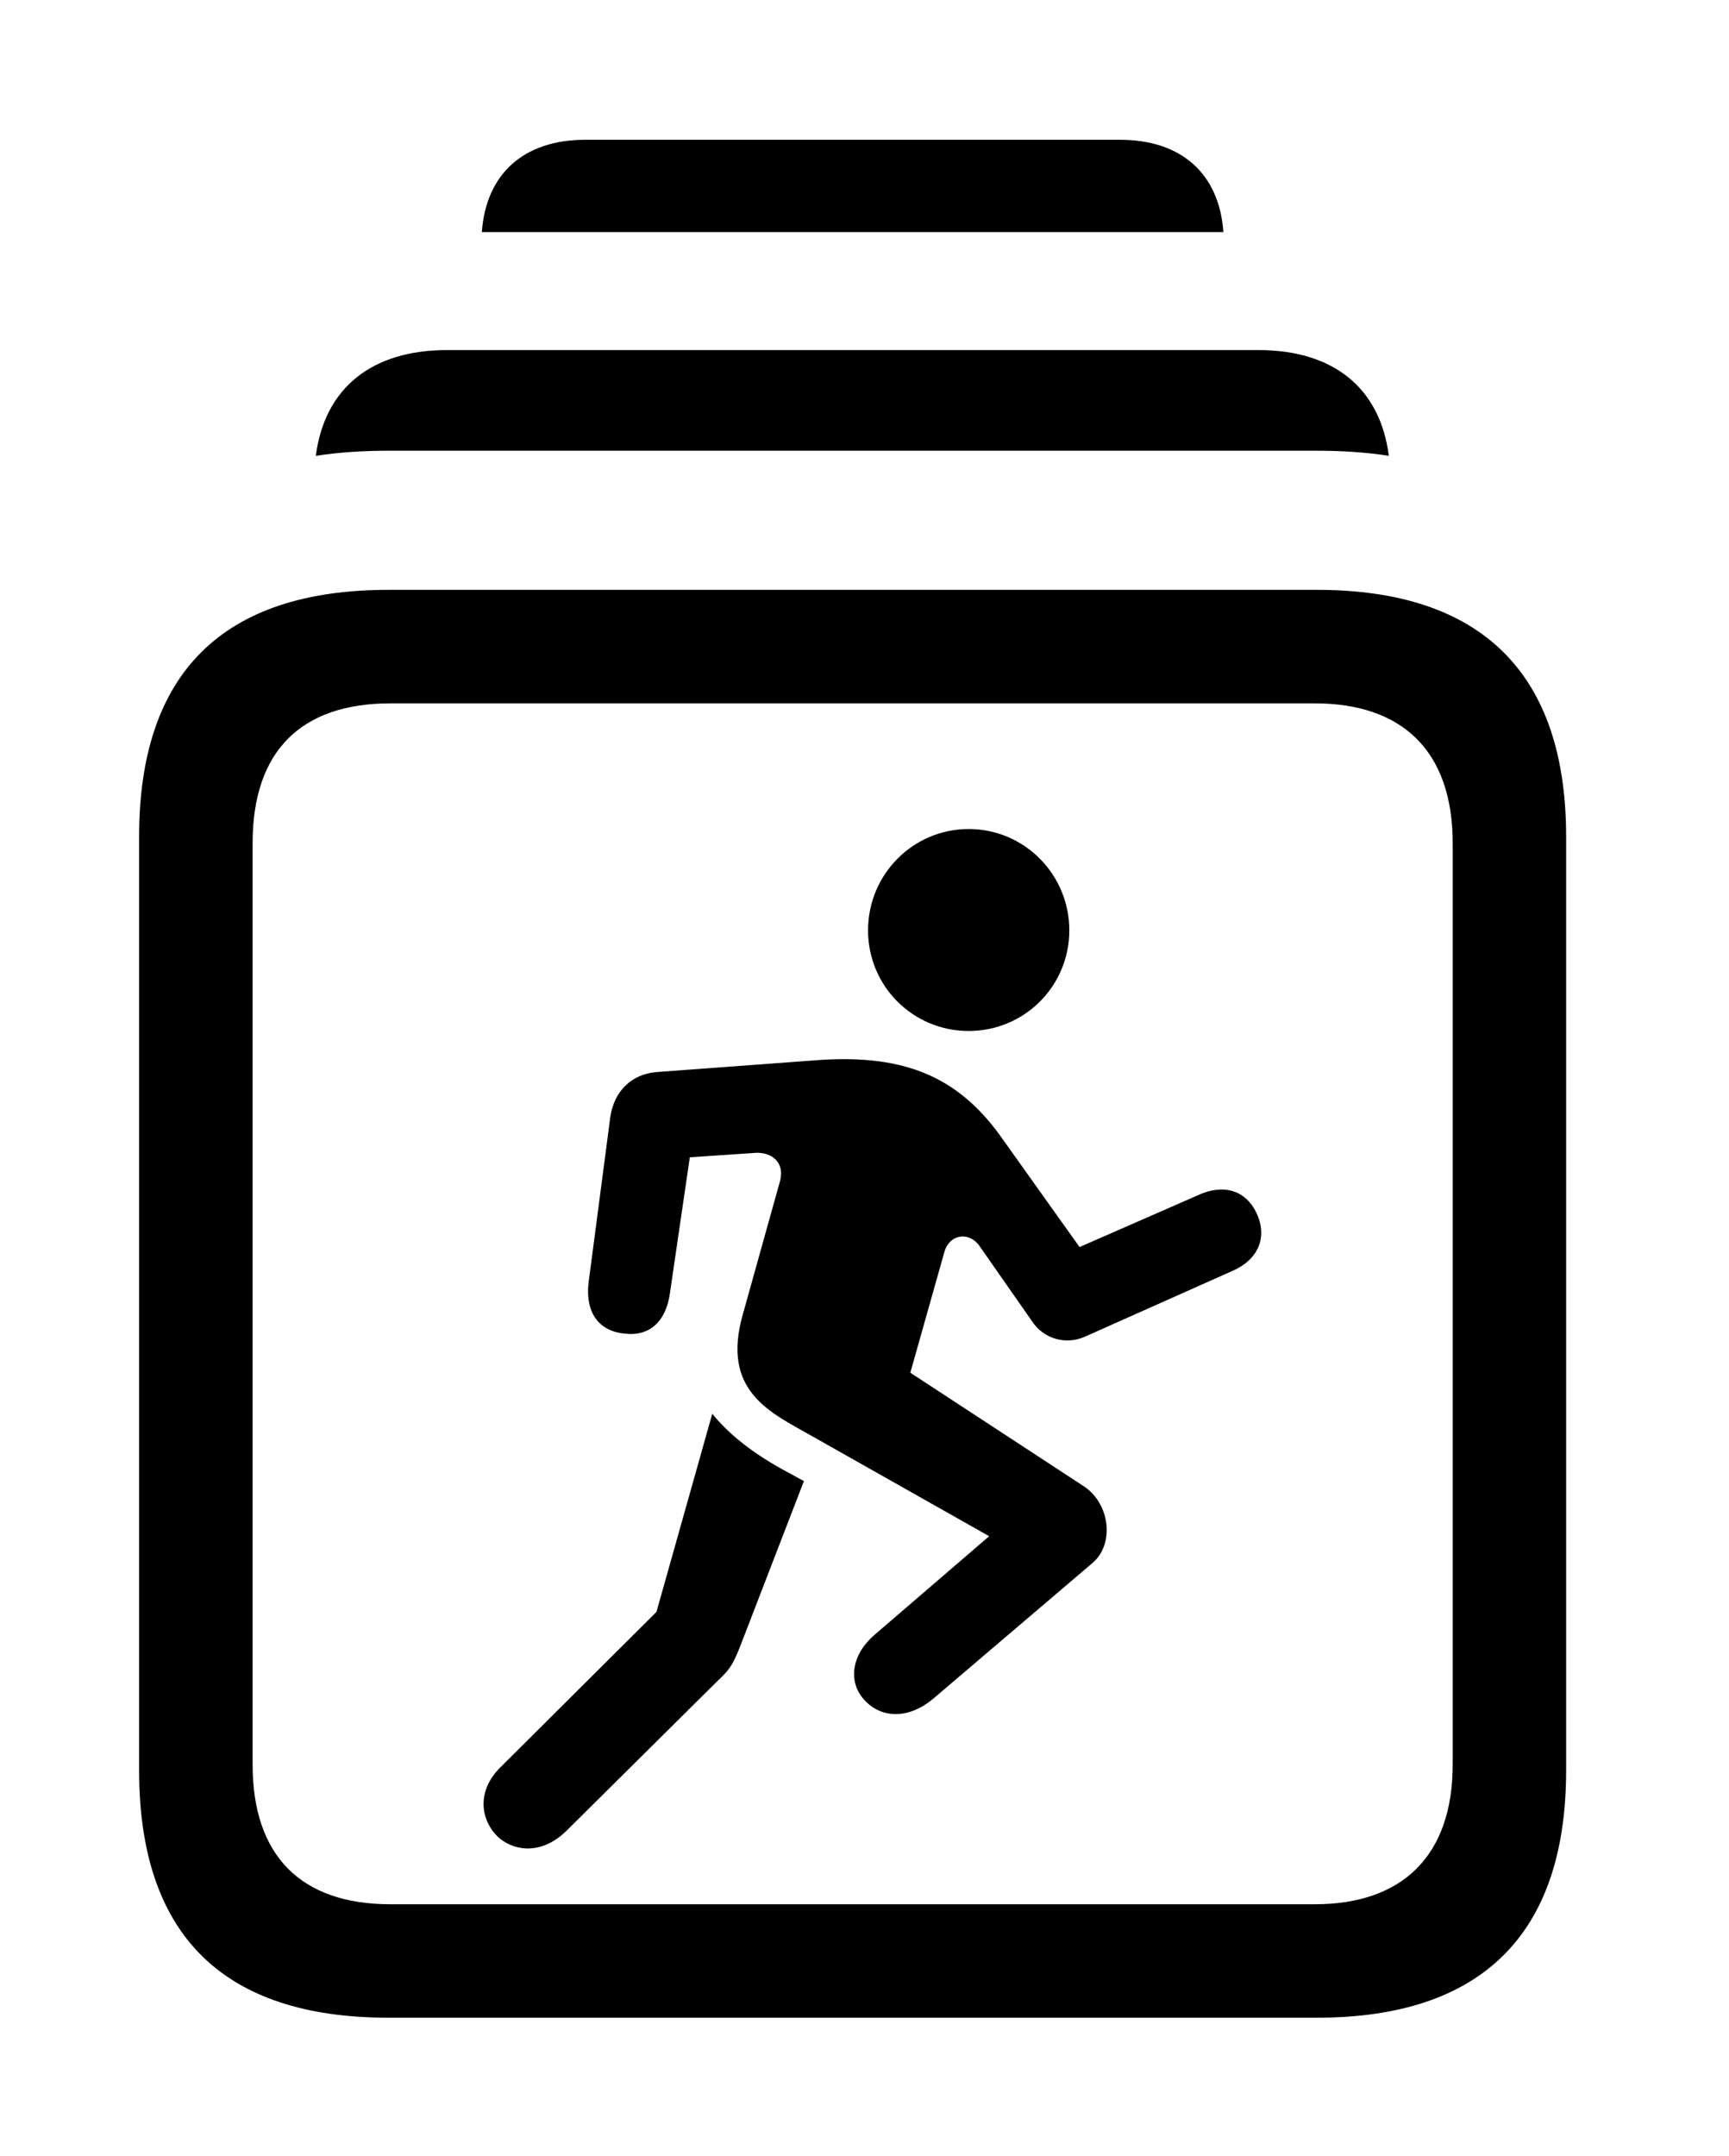 <svg version="1.1" xmlns="http://www.w3.org/2000/svg" xmlns:xlink="http://www.w3.org/1999/xlink" width="26.338" height="32.842" viewBox="0 0 26.338 32.842">
 <g>
  <rect height="32.842" opacity="0" width="26.338" x="0" y="0"/>
  <path d="M18.636 3.535L7.34 3.535C7.403 2.649 7.977 2.129 8.916 2.129L17.061 2.129C17.999 2.129 18.574 2.649 18.636 3.535Z" fill="currentColor"/>
  <path d="M21.156 6.942C20.809 6.889 20.442 6.865 20.059 6.865L5.918 6.865C5.531 6.865 5.16 6.889 4.811 6.943C4.944 5.913 5.66 5.332 6.807 5.332L19.17 5.332C20.317 5.332 21.024 5.913 21.156 6.942Z" fill="currentColor"/>
  <path d="M5.918 30.732L20.059 30.732C22.578 30.732 23.857 29.453 23.857 26.963L23.857 12.744C23.857 10.264 22.578 8.984 20.059 8.984L5.918 8.984C3.389 8.984 2.119 10.254 2.119 12.744L2.119 26.963C2.119 29.463 3.389 30.732 5.918 30.732ZM5.947 29.004C4.59 29.004 3.848 28.271 3.848 26.875L3.848 12.842C3.848 11.435 4.59 10.713 5.947 10.713L20.029 10.713C21.357 10.713 22.129 11.435 22.129 12.842L22.129 26.875C22.129 28.271 21.357 29.004 20.029 29.004Z" fill="currentColor"/>
  <path d="M14.756 15.703C15.605 15.703 16.289 15.02 16.289 14.17C16.289 13.32 15.605 12.627 14.756 12.627C13.906 12.627 13.223 13.32 13.223 14.17C13.223 15.02 13.906 15.703 14.756 15.703ZM12.354 21.865L15.068 23.398L13.32 24.902C12.949 25.225 12.93 25.635 13.164 25.889C13.408 26.162 13.818 26.201 14.209 25.879L16.65 23.799C16.973 23.516 16.914 22.92 16.523 22.646L13.867 20.908L14.385 19.072C14.463 18.789 14.775 18.75 14.932 18.994L15.723 20.127C15.898 20.391 16.23 20.488 16.523 20.361L18.779 19.355C19.16 19.189 19.316 18.848 19.141 18.477C18.975 18.125 18.633 18.027 18.252 18.203L16.445 18.994L15.234 17.295C14.59 16.406 13.789 16.064 12.51 16.143L10.01 16.328C9.619 16.357 9.355 16.621 9.297 17.012L8.965 19.541C8.916 19.98 9.111 20.273 9.512 20.312C9.893 20.361 10.146 20.127 10.205 19.697L10.508 17.627L11.514 17.559C11.748 17.549 11.953 17.695 11.885 17.979L11.318 20.01C10.977 21.191 11.738 21.514 12.354 21.865ZM7.607 27.998C7.871 28.213 8.271 28.232 8.623 27.891L10.908 25.625C11.113 25.43 11.152 25.381 11.27 25.088L12.246 22.559L12.031 22.441C11.475 22.148 11.104 21.846 10.85 21.533L10 24.551L7.617 26.924C7.256 27.285 7.314 27.734 7.607 27.998Z" fill="currentColor"/>
 </g>
</svg>
